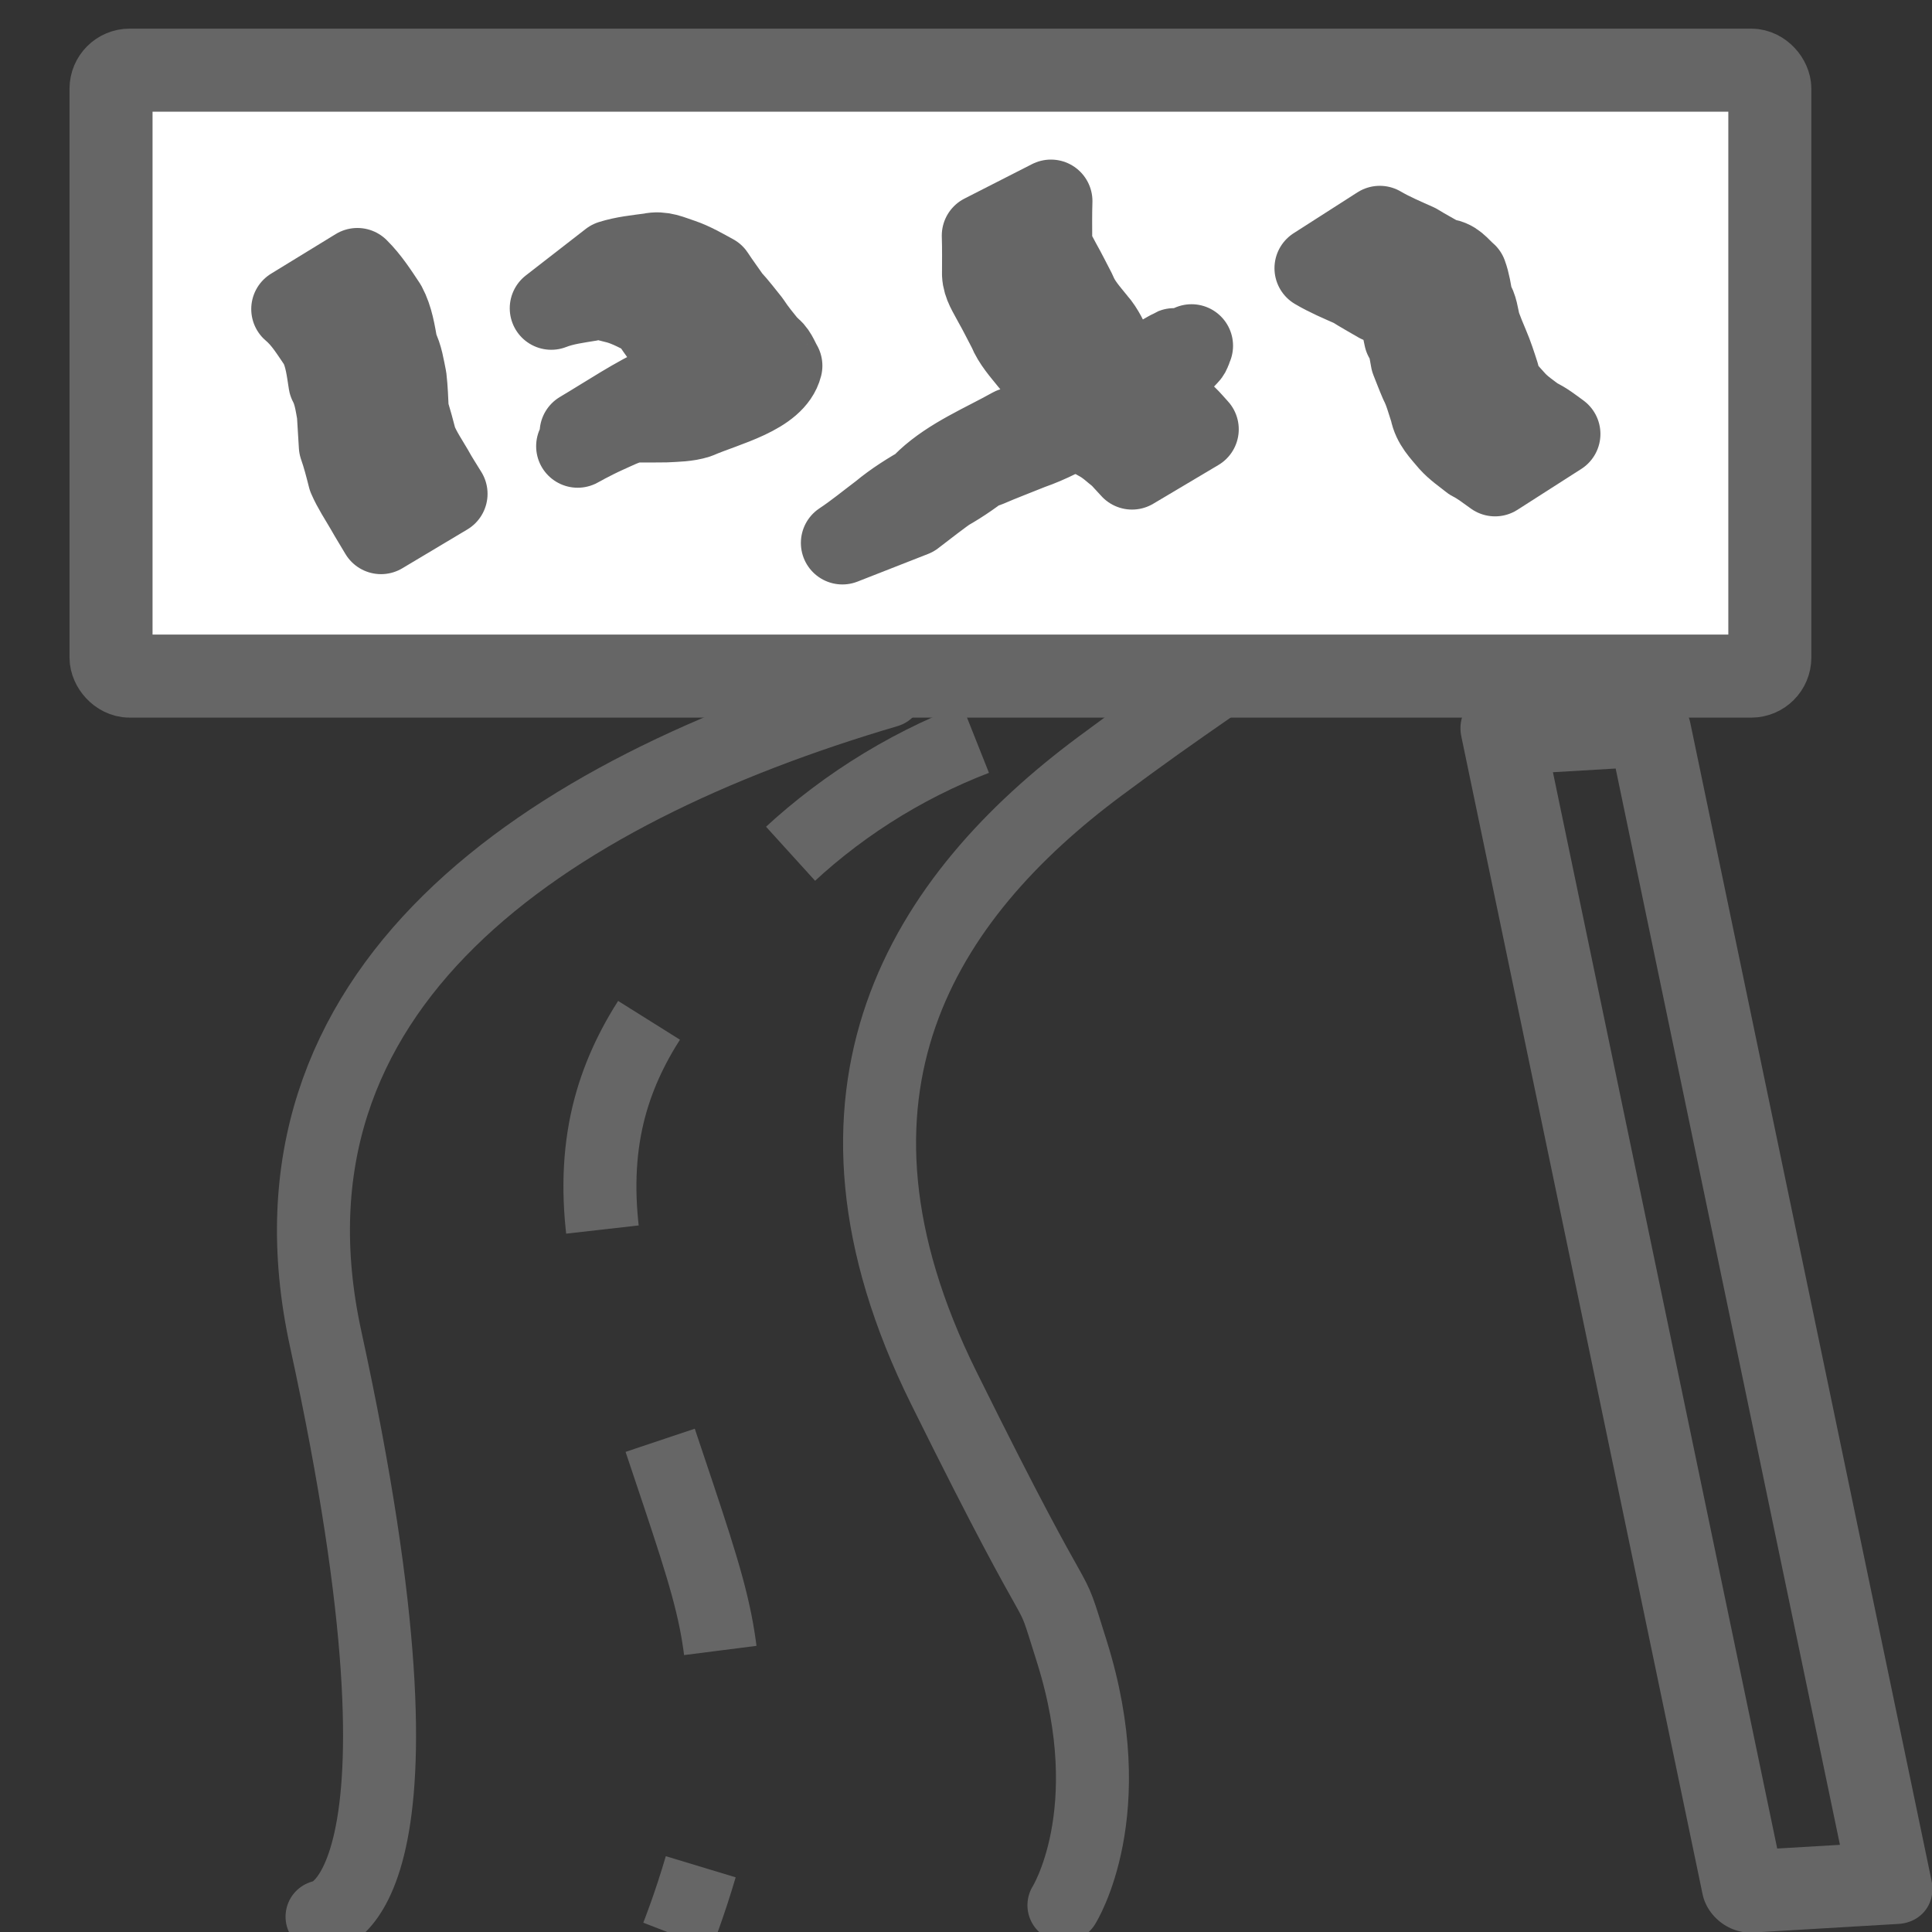 <?xml version="1.0" ?><!DOCTYPE svg  PUBLIC '-//W3C//DTD SVG 1.1//EN'  'http://www.w3.org/Graphics/SVG/1.1/DTD/svg11.dtd'><svg height="45" id="svg2" inkscape:output_extension="org.inkscape.output.svg.inkscape" inkscape:version="0.46" sodipodi:docbase="/home/pgf/src/pdom/gps/roadmap/ndcvs/sugar/activity" sodipodi:docname="RoadMap.svg" sodipodi:version="0.32" version="1.0" width="45" xmlns="http://www.w3.org/2000/svg" xmlns:cc="http://creativecommons.org/ns#" xmlns:dc="http://purl.org/dc/elements/1.1/" xmlns:inkscape="http://www.inkscape.org/namespaces/inkscape" xmlns:rdf="http://www.w3.org/1999/02/22-rdf-syntax-ns#" xmlns:sodipodi="http://sodipodi.sourceforge.net/DTD/sodipodi-0.dtd" xmlns:svg="http://www.w3.org/2000/svg">
  <rect width="100%" height="100%" fill="#333333" stroke="none"/>
  <sodipodi:namedview bordercolor="#666666" borderopacity="1.0" gridtolerance="10.0" guidetolerance="10.0" id="base" inkscape:current-layer="svg2" inkscape:cx="22.5" inkscape:cy="22.5" inkscape:pageopacity="0.0" inkscape:pageshadow="2" inkscape:window-height="672" inkscape:window-width="640" inkscape:window-x="160" inkscape:window-y="38" inkscape:zoom="10.355556" objecttolerance="10.0" pagecolor="#ffffff" showgrid="false"/>
  <defs id="defs13">
    <inkscape:perspective id="perspective17" inkscape:persp3d-origin="22.5 : 15 : 1" inkscape:vp_x="0 : 22.5 : 1" inkscape:vp_y="0 : 1000 : 0" inkscape:vp_z="45 : 22.5 : 1" sodipodi:type="inkscape:persp3d"/>
  </defs>
  <rect height="14.114" id="rect3138" ry="0.434" style="fill:#ffffff;fill-opacity:1;fill-rule:nonzero;stroke:#666666;stroke-width:1.934;stroke-linejoin:round;stroke-miterlimit:4;stroke-dasharray:none;stroke-dashoffset:8.1;stroke-opacity:1;" width="38.637" x="2.586" y="1.634"/>
  <path d="M 8.324,6.277 C 8.579,6.529 8.773,6.831 8.97,7.128 C 9.129,7.426 9.176,7.758 9.235,8.085 C 9.353,8.313 9.386,8.564 9.437,8.811 C 9.466,9.062 9.474,9.315 9.486,9.567 C 9.557,9.801 9.621,10.036 9.682,10.272 C 9.782,10.517 9.933,10.74 10.067,10.969 C 10.166,11.152 10.283,11.326 10.389,11.502 L 8.875,12.406 C 8.766,12.22 8.65,12.036 8.543,11.846 C 8.403,11.604 8.246,11.371 8.135,11.114 C 8.073,10.869 8.011,10.625 7.927,10.386 C 7.911,10.135 7.897,9.883 7.881,9.631 C 7.836,9.385 7.804,9.14 7.684,8.915 C 7.635,8.606 7.602,8.289 7.457,8.005 C 7.263,7.723 7.086,7.422 6.819,7.199 L 8.324,6.277 z " id="path3142" style="fill:none;fill-opacity:0;fill-rule:nonzero;stroke:#666666;stroke-width:1.934;stroke-linejoin:round;stroke-miterlimit:4;stroke-dasharray:none;stroke-dashoffset:8.1;stroke-opacity:1;"/>
  <path d="M 14.236,6.096 C 14.533,6.002 14.842,5.972 15.148,5.931 C 15.417,5.869 15.623,5.979 15.867,6.057 C 16.131,6.147 16.37,6.29 16.612,6.42 C 16.733,6.607 16.872,6.79 16.996,6.972 C 17.158,7.145 17.301,7.336 17.451,7.521 C 17.582,7.723 17.735,7.906 17.886,8.093 C 18.054,8.197 18.099,8.368 18.188,8.519 C 18.022,9.174 16.899,9.427 16.235,9.715 C 15.998,9.789 15.751,9.79 15.506,9.803 C 15.266,9.808 15.025,9.805 14.785,9.805 C 14.54,9.848 14.321,9.969 14.097,10.067 C 13.504,10.333 12.619,10.887 15.174,9.423 L 13.536,10.077 C 14.195,9.686 14.789,9.279 15.47,8.968 C 15.711,8.88 15.948,8.767 16.211,8.77 C 16.449,8.77 16.688,8.772 16.926,8.761 C 17.161,8.731 17.401,8.732 17.62,8.626 C 18.751,8.053 16.509,9.124 16.603,9.318 C 16.561,9.26 16.485,9.055 16.366,8.99 C 16.222,8.805 16.074,8.624 15.945,8.427 C 15.796,8.248 15.652,8.064 15.493,7.894 C 15.367,7.72 15.244,7.543 15.124,7.365 C 14.893,7.251 14.663,7.122 14.412,7.048 C 14.18,6.996 13.987,6.907 13.739,6.979 C 13.436,7.029 13.129,7.067 12.84,7.18 L 14.236,6.096 z " id="path3144" style="fill:none;fill-opacity:0;fill-rule:nonzero;stroke:#666666;stroke-width:1.934;stroke-linejoin:round;stroke-miterlimit:4;stroke-dasharray:none;stroke-dashoffset:8.1;stroke-opacity:1;"/>
  <path d="M 19.621,12.646 C 19.937,12.437 20.23,12.195 20.533,11.967 C 21.162,11.443 21.937,11.092 22.633,10.703 C 22.34,10.951 21.306,11.454 21.595,11.201 C 22.166,10.671 22.927,10.36 23.585,9.991 C 23.87,9.992 24.106,9.861 24.359,9.755 C 24.698,9.627 25.035,9.498 25.37,9.359 C 26.201,9.034 28.566,7.632 24.826,9.728 C 25.055,9.597 25.253,9.428 25.462,9.271 C 26.691,8.472 28.694,7.388 26.023,8.909 C 26.082,8.883 26.103,8.822 26.143,8.779 L 27.753,8.053 C 27.722,8.118 27.714,8.194 27.66,8.249 C 27.635,8.275 27.61,8.301 27.586,8.328 C 27.051,8.636 26.516,8.944 25.98,9.252 C 25.602,9.455 27.464,8.389 27.104,8.622 C 26.895,8.788 26.69,8.956 26.454,9.086 C 25.652,9.563 24.88,10.131 23.99,10.44 C 23.656,10.576 23.319,10.701 22.989,10.845 C 22.726,10.932 22.466,11.023 22.193,11.078 C 22.528,10.881 23.528,10.299 23.234,10.554 C 22.656,11.069 21.978,11.514 21.243,11.79 C 25.318,9.386 22.575,10.91 22.164,11.331 C 21.853,11.54 21.564,11.776 21.264,12.002 L 19.621,12.646 z " id="path3146" style="fill:none;fill-opacity:0;fill-rule:nonzero;stroke:#666666;stroke-width:1.934;stroke-linejoin:round;stroke-miterlimit:4;stroke-dasharray:none;stroke-dashoffset:8.1;stroke-opacity:1;"/>
  <path d="M 32.138,5.295 C 32.41,5.455 32.705,5.578 32.991,5.707 C 33.187,5.829 33.393,5.937 33.592,6.052 C 33.87,6.065 33.962,6.243 34.14,6.394 C 34.211,6.586 34.24,6.796 34.275,6.995 C 34.392,7.167 34.405,7.37 34.452,7.564 C 34.513,7.729 34.581,7.898 34.651,8.061 C 34.744,8.279 34.816,8.502 34.888,8.727 C 34.93,8.997 35.104,9.156 35.272,9.345 C 35.42,9.509 35.599,9.627 35.773,9.759 C 35.971,9.848 36.136,9.982 36.31,10.108 L 34.823,11.06 C 34.646,10.935 34.48,10.802 34.285,10.704 C 34.112,10.565 33.928,10.443 33.779,10.276 C 33.594,10.055 33.395,9.862 33.338,9.562 C 33.264,9.342 33.208,9.115 33.1,8.906 C 33.026,8.736 32.959,8.556 32.89,8.385 C 32.852,8.204 32.846,8.019 32.734,7.86 C 32.697,7.67 32.643,7.476 32.611,7.281 C 32.462,7.197 32.328,7.035 32.122,7.021 C 31.919,6.902 31.713,6.789 31.515,6.663 C 31.223,6.534 30.927,6.41 30.652,6.247 L 32.138,5.295 z " id="path3148" style="fill:none;fill-opacity:0;fill-rule:nonzero;stroke:#666666;stroke-width:1.934;stroke-linejoin:round;stroke-miterlimit:4;stroke-dasharray:none;stroke-dashoffset:8.1;stroke-opacity:1;"/>
  <rect height="27.547" id="rect3156" rx="1.248" ry="0" style="fill:none;fill-opacity:0;fill-rule:nonzero;stroke:#666666;stroke-width:1.94;stroke-linejoin:round;stroke-miterlimit:4;stroke-dasharray:none;stroke-dashoffset:8.1;stroke-opacity:1;" transform="matrix(0.998,-5.8921749e-2,0.204,0.979,0,0)" width="3.404" x="31.123" y="19.334"/>
  <path d="M 24.478,4.684 C 24.468,4.987 24.472,5.29 24.473,5.593 C 24.477,5.798 24.596,5.962 24.684,6.137 C 24.808,6.357 24.92,6.585 25.037,6.808 C 25.142,7.074 25.334,7.282 25.51,7.501 C 25.686,7.698 25.789,7.943 25.905,8.175 C 25.983,8.338 26.116,8.451 26.226,8.589 C 26.386,8.705 26.515,8.856 26.658,8.989 C 26.782,9.136 26.96,9.221 27.124,9.314 C 27.319,9.408 27.457,9.559 27.61,9.702 C 27.709,9.795 27.794,9.9 27.886,9.999 L 26.367,10.902 C 26.278,10.805 26.187,10.708 26.098,10.61 C 25.946,10.492 25.805,10.353 25.63,10.258 C 25.454,10.152 25.263,10.074 25.145,9.894 C 24.997,9.765 24.847,9.63 24.706,9.493 C 24.595,9.351 24.457,9.234 24.381,9.066 C 24.272,8.839 24.177,8.6 24.008,8.407 C 23.822,8.175 23.619,7.954 23.505,7.674 C 23.391,7.458 23.283,7.237 23.161,7.024 C 23.056,6.819 22.919,6.63 22.908,6.39 C 22.909,6.089 22.913,5.788 22.903,5.487 L 24.478,4.684 z " id="path3179" style="fill:none;fill-opacity:0;fill-rule:nonzero;stroke:#666666;stroke-width:1.934;stroke-linejoin:round;stroke-miterlimit:4;stroke-dasharray:none;stroke-dashoffset:8.1;stroke-opacity:1;"/>
  <path d="M 7.501,44.643 C 7.501,44.643 10.459,44.376 7.584,31.179 C 5.808,23.006 12.66,18.455 20.666,16.097" id="path3190" style="color:#010101;fill:none;fill-opacity:0;fill-rule:nonzero;stroke:#666666;stroke-width:1.7;stroke-linecap:round;stroke-miterlimit:4;stroke-dasharray:none;stroke-opacity:1;"/>
  <path d="M 24.781,44.376 C 24.781,44.376 26.145,42.22 24.965,38.467 C 24.317,36.406 25.045,38.513 21.982,32.326 C 18.563,25.422 21.533,20.887 25.616,17.85 C 26.637,17.09 27.274,16.644 28.216,15.99" id="path3195" style="color:#010101;fill:none;fill-opacity:0;fill-rule:nonzero;stroke:#666666;stroke-width:1.7;stroke-linecap:round;stroke-miterlimit:4;stroke-dasharray:none;stroke-opacity:1;"/>
  <path d="M 15.776,45.09 C 15.776,45.09 16.886,42.317 16.875,40.319 C 16.857,37.451 16.549,37.155 14.659,31.383 C 12.809,25.73 15.033,23.654 17.416,20.912 C 19.798,18.17 23.433,16.371 27.217,16.344" id="path3215" style="color:#010101;fill:none;fill-opacity:0;fill-rule:nonzero;stroke:#666666;stroke-width:1.7;stroke-miterlimit:4;stroke-dasharray:5.1, 5.1;stroke-dashoffset:3.4;stroke-opacity:1;"/>
</svg>